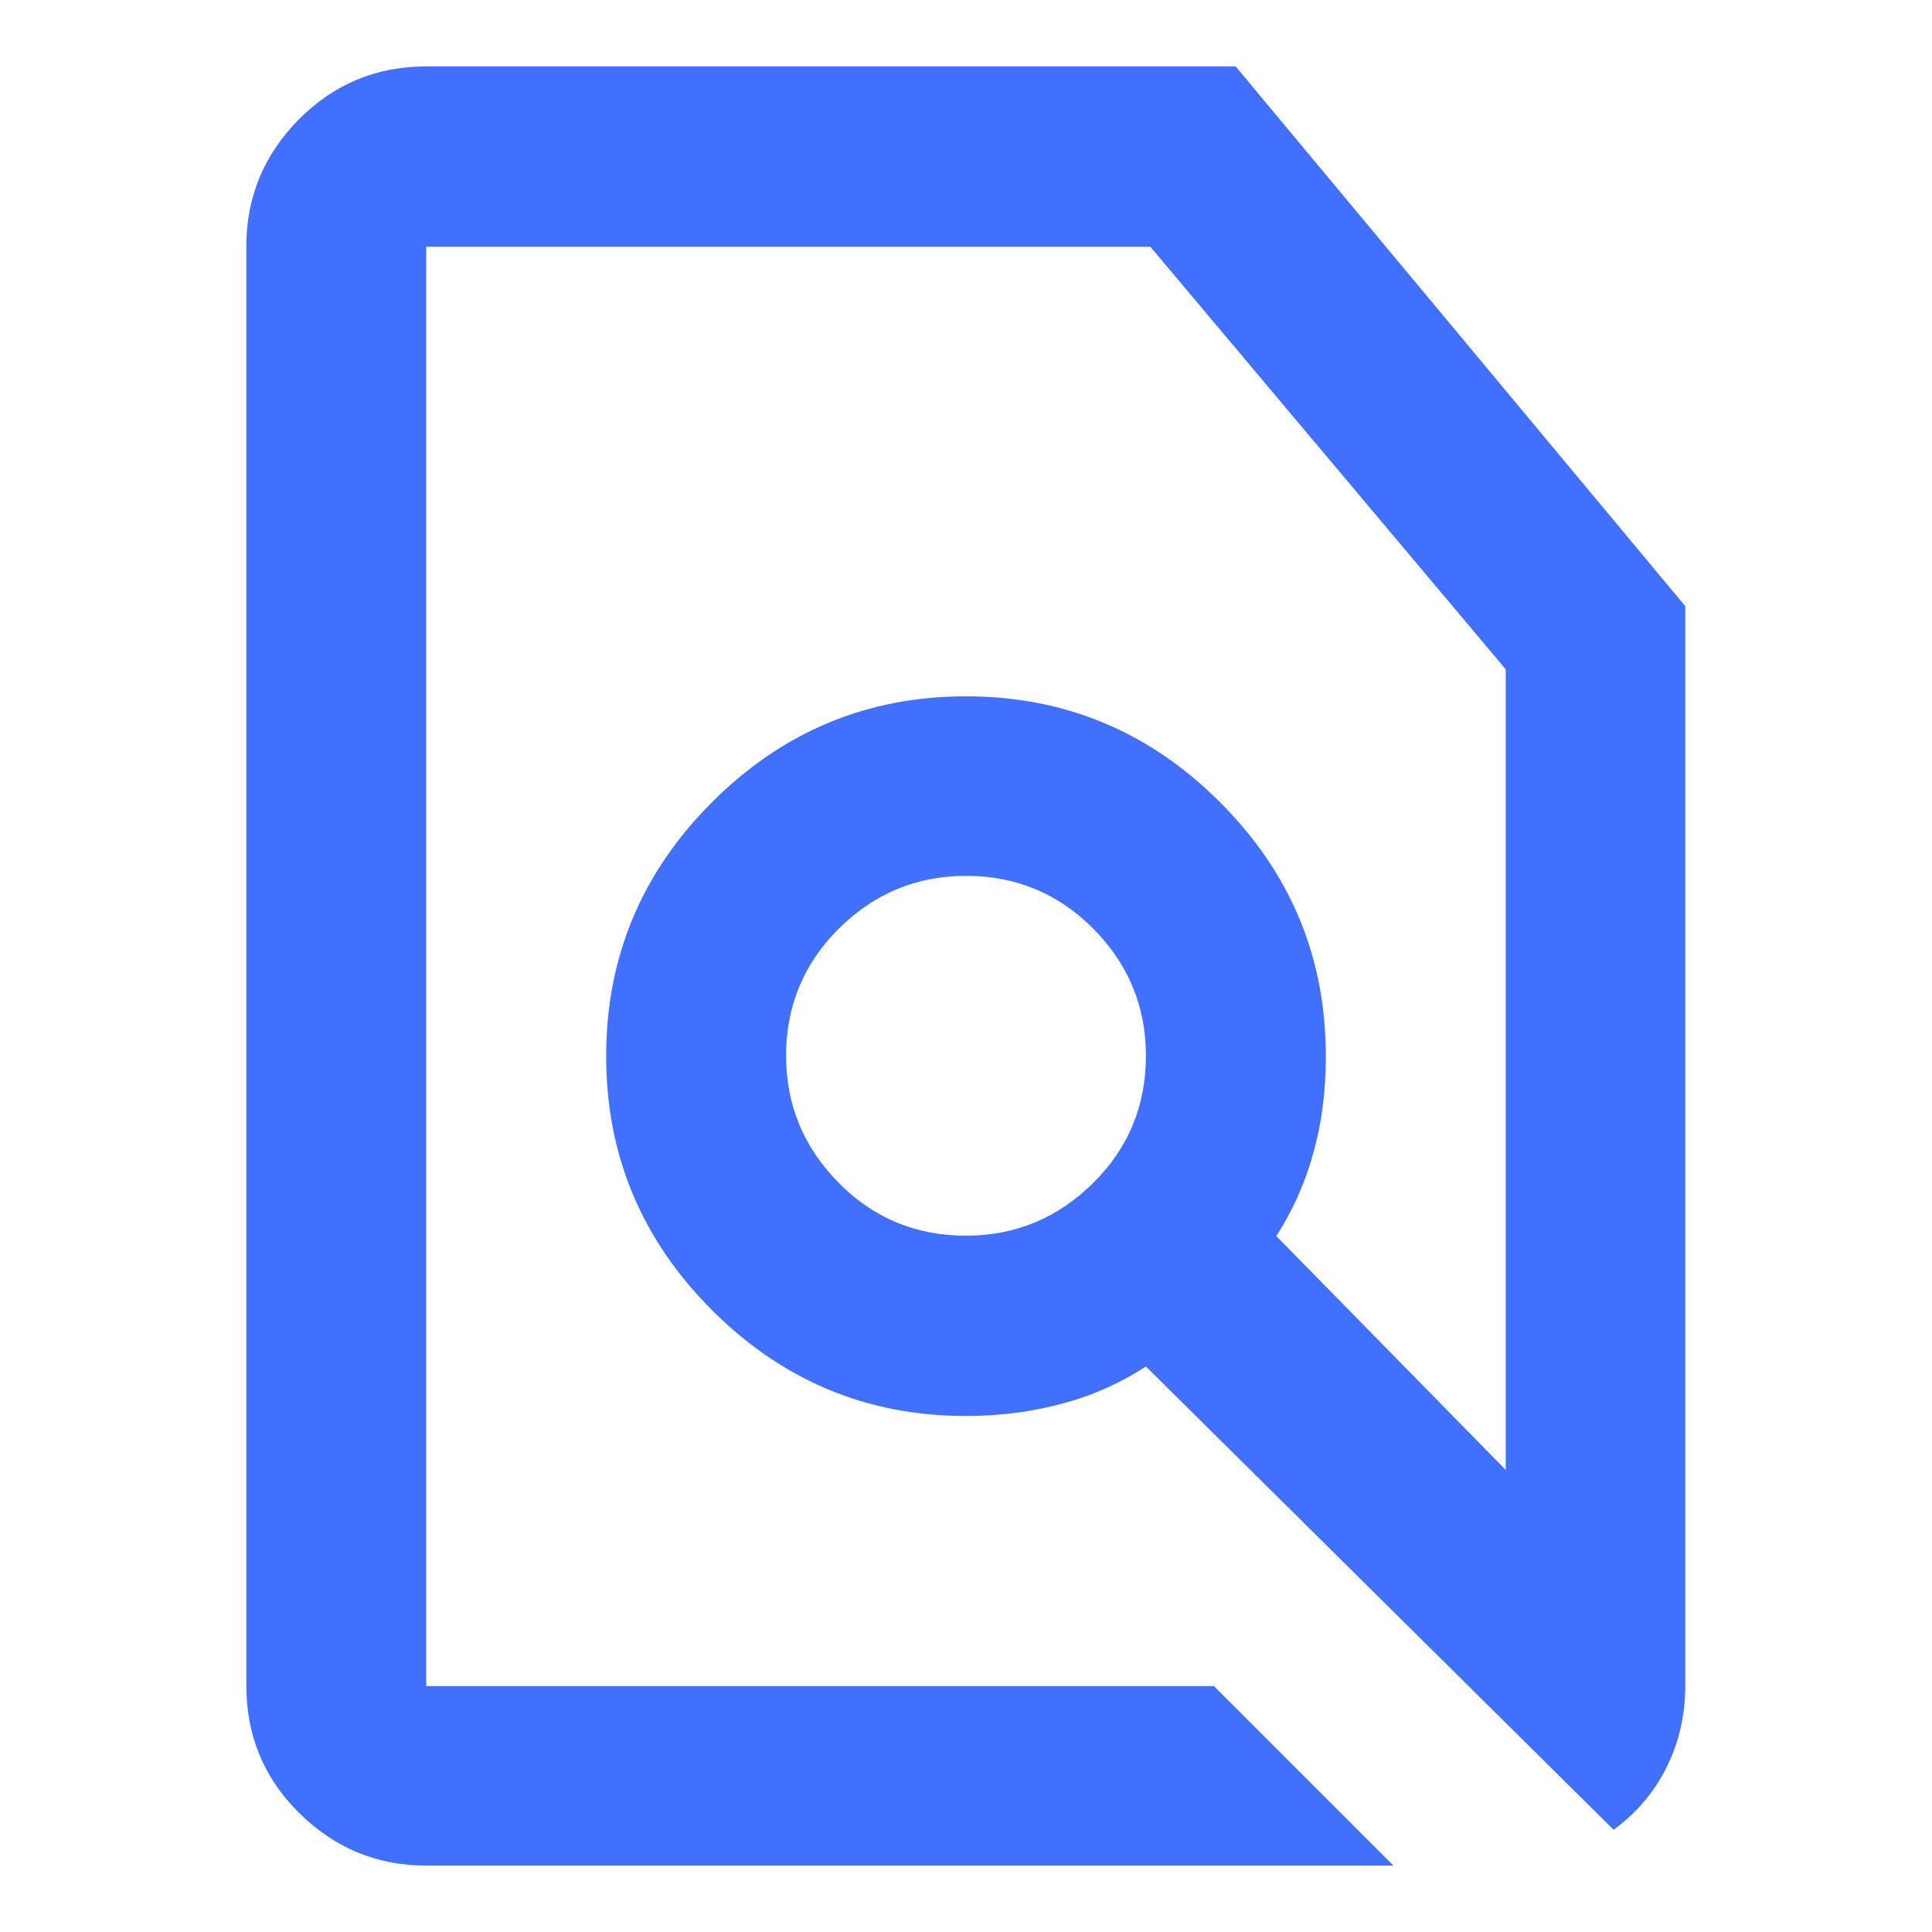 <?xml version="1.0" encoding="UTF-8"?>
<svg id="Layer_1" data-name="Layer 1" xmlns="http://www.w3.org/2000/svg" viewBox="0 0 48 48">
  <defs>
    <style>
      .cls-1 {
        fill: #4170ff;
        stroke-width: 0px;
      }
    </style>
  </defs>
  <path class="cls-1" d="M30.15,41.88l4.47,4.47H10.59c-1.23,0-2.28-.44-3.16-1.31s-1.31-1.93-1.31-3.16V6.12c0-1.23.44-2.28,1.31-3.16.88-.88,1.93-1.31,3.16-1.31h20.11l11.17,13.41v26.82c0,.74-.16,1.42-.47,2.04s-.75,1.13-1.31,1.54l-11.62-11.51c-.63.41-1.32.72-2.07.92-.74.2-1.55.31-2.4.31-2.46,0-4.56-.88-6.31-2.63-1.75-1.75-2.63-3.85-2.63-6.31s.88-4.56,2.63-6.31c1.75-1.75,3.85-2.63,6.31-2.63s4.56.88,6.31,2.63c1.75,1.75,2.63,3.85,2.63,6.31,0,.86-.1,1.66-.31,2.4-.2.74-.51,1.43-.92,2.07l5.7,5.81v-19.89l-8.83-10.5H10.59v35.76h19.55ZM24,30.7c1.23,0,2.28-.44,3.16-1.31s1.31-1.93,1.31-3.16-.44-2.28-1.31-3.16c-.88-.88-1.93-1.31-3.16-1.31s-2.28.44-3.16,1.31c-.88.88-1.31,1.93-1.31,3.16s.44,2.28,1.31,3.16,1.93,1.31,3.16,1.31Z"/>
</svg>